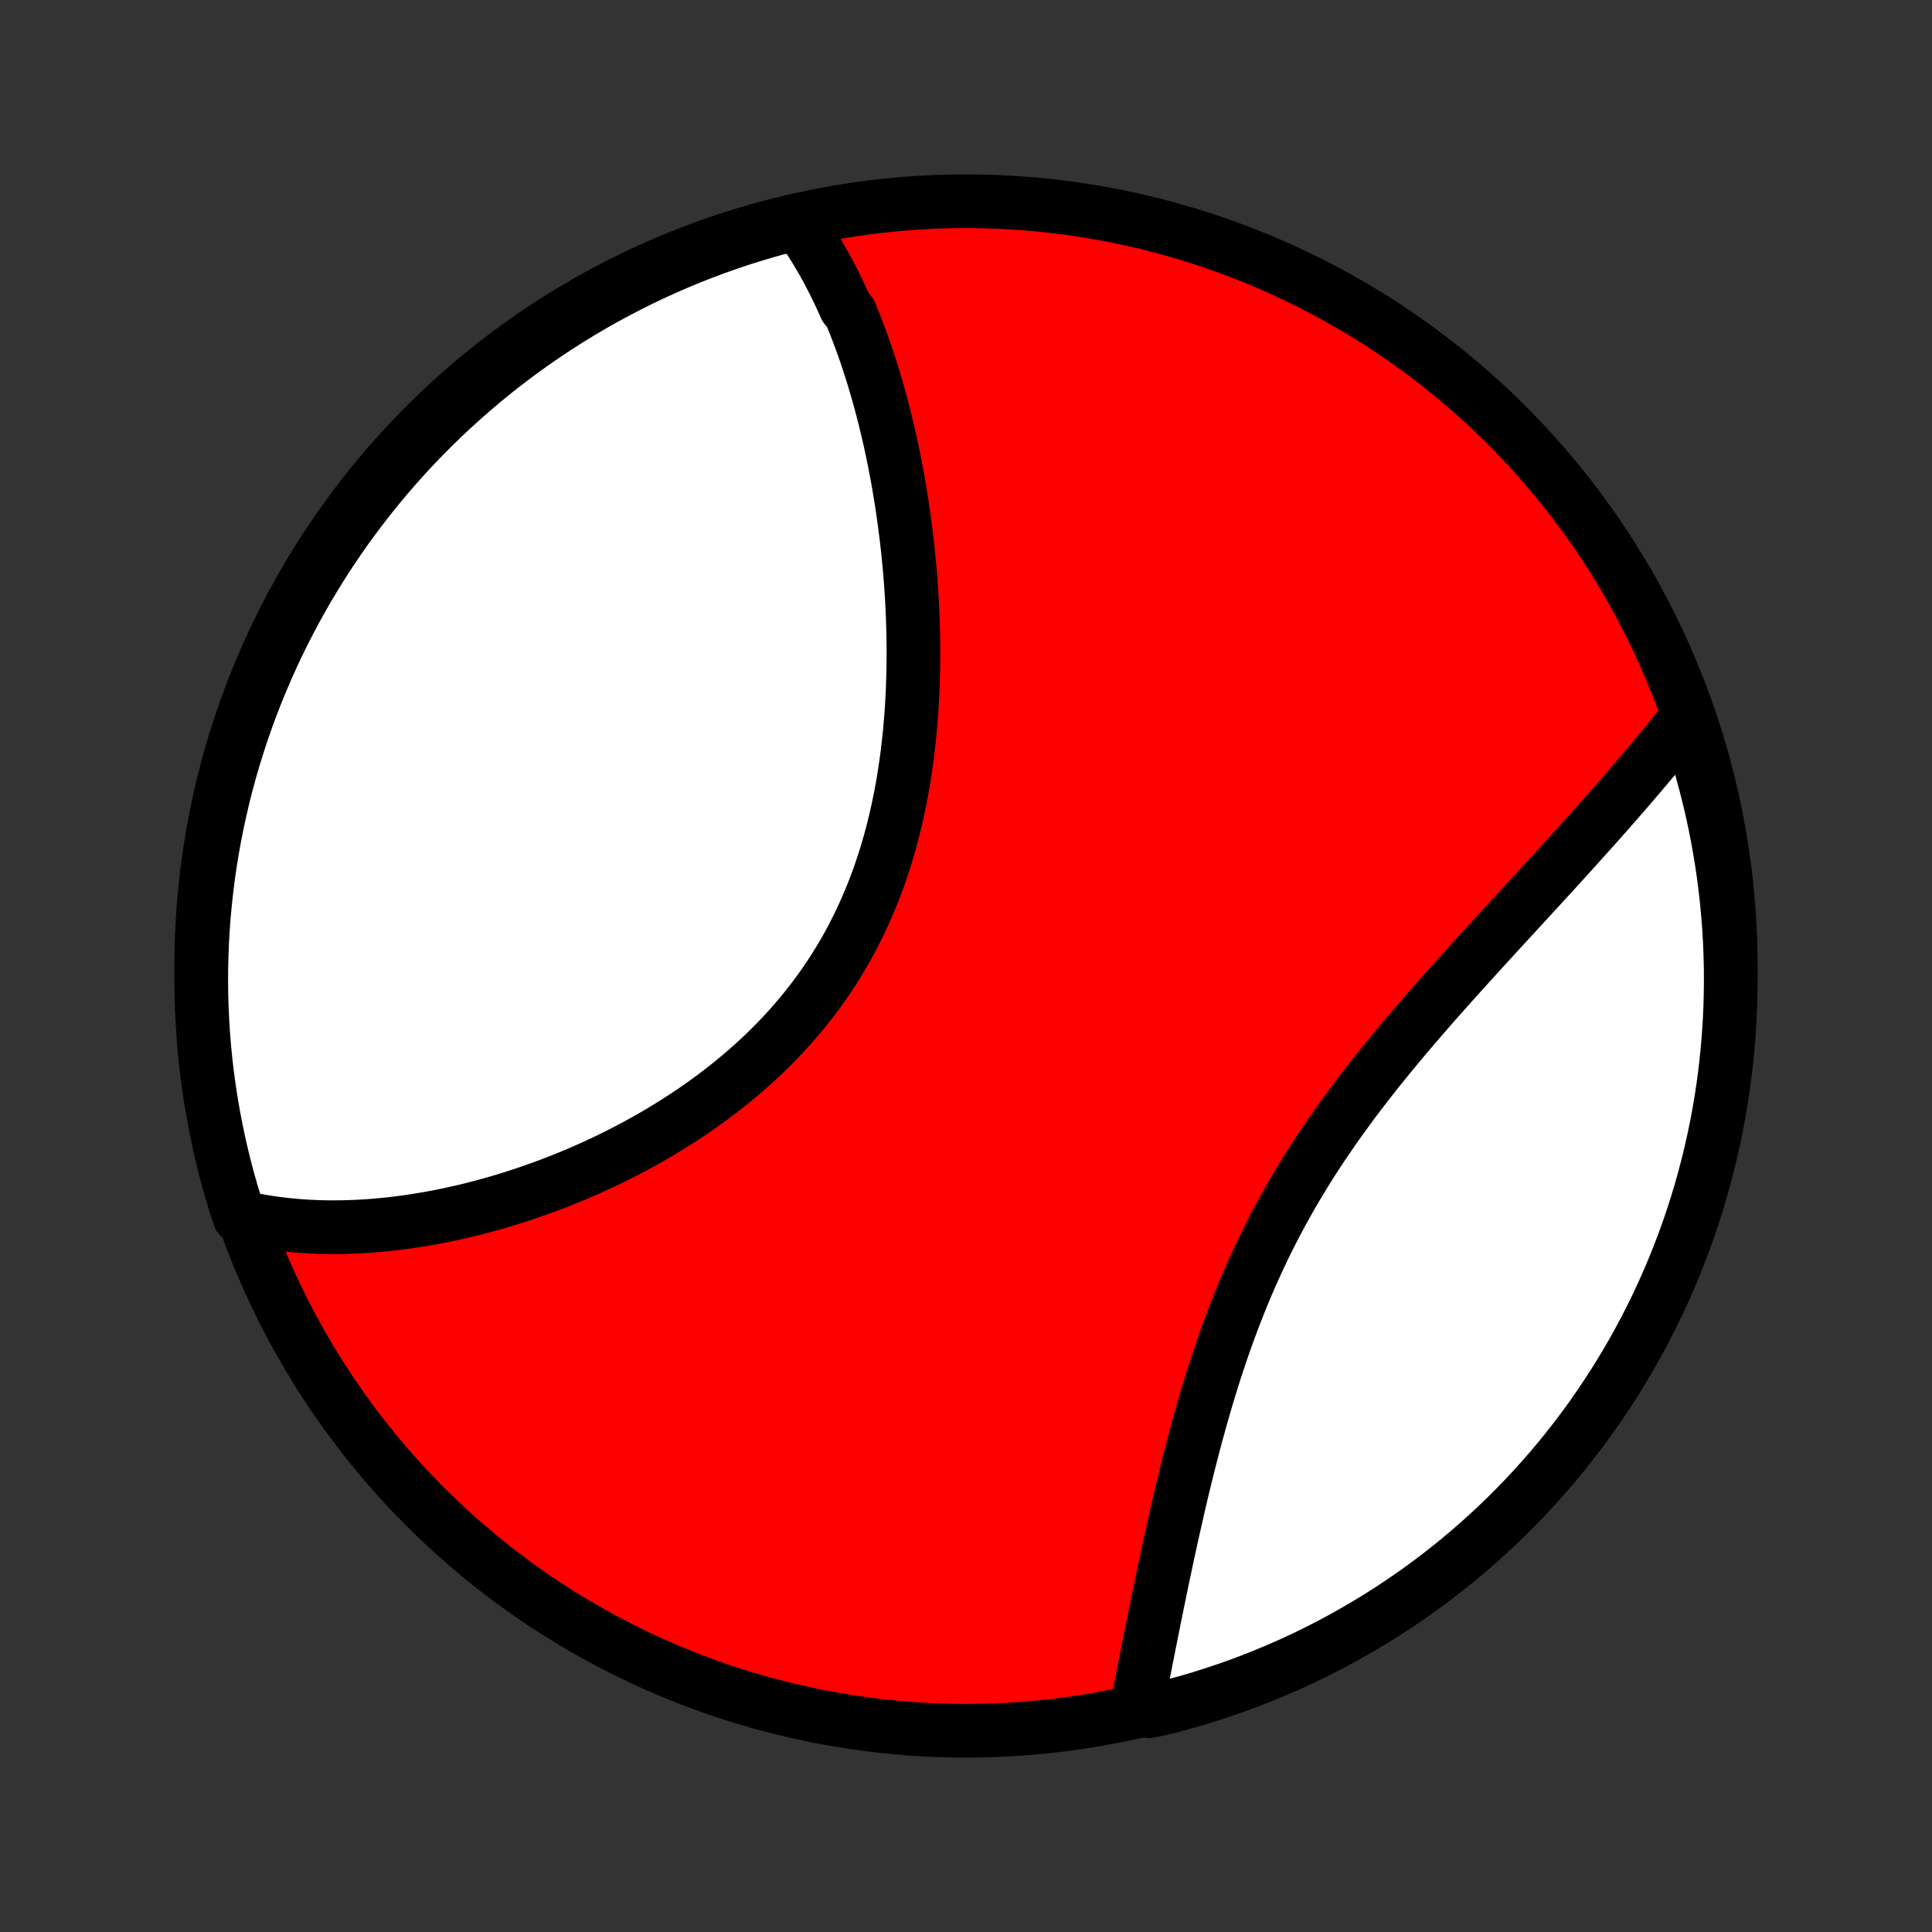 <?xml version="1.0" encoding="utf-8" standalone="no"?>
<!DOCTYPE svg PUBLIC "-//W3C//DTD SVG 1.1//EN"
  "http://www.w3.org/Graphics/SVG/1.1/DTD/svg11.dtd">
<!-- Created with matplotlib (http://matplotlib.org/) -->
<svg height="72pt" version="1.1" viewBox="0 0 72 72" width="72pt" xmlns="http://www.w3.org/2000/svg" xmlns:xlink="http://www.w3.org/1999/xlink">
 <rect x="0" y="0" width="72" height="72" fill="#333333" stroke="none"/>
 <defs>
  <style type="text/css">
*{stroke-linecap:butt;stroke-linejoin:round;}
  </style>
 </defs>
 <g id="figure_1">
  <g id="patch_1">
   <path d="
M0 72
L72 72
L72 0
L0 0
z
" style="fill:none;"/>
  </g>
  <g id="axes_1">
   <g id="PatchCollection_1">
    <defs>
     <path d="
M36 -7.5
C43.558 -7.5 50.808 -10.503 56.153 -15.848
C61.497 -21.192 64.5 -28.442 64.5 -36
C64.5 -43.558 61.497 -50.808 56.153 -56.153
C50.808 -61.497 43.558 -64.5 36 -64.5
C28.442 -64.5 21.192 -61.497 15.848 -56.153
C10.503 -50.808 7.5 -43.558 7.5 -36
C7.5 -28.442 10.503 -21.192 15.848 -15.848
C21.192 -10.503 28.442 -7.5 36 -7.5
z
" id="C0_0_a811fe30f3"/>
     <path d="
M29.778 -63.633
L29.898 -63.465
L30.015 -63.294
L30.13 -63.122
L30.242 -62.948
L30.353 -62.773
L30.46 -62.596
L30.566 -62.417
L30.67 -62.237
L30.771 -62.055
L30.871 -61.871
L30.968 -61.686
L31.064 -61.499
L31.158 -61.311
L31.25 -61.121
L31.34 -60.929
L31.428 -60.736
L31.515 -60.542
L31.684 -60.346
L31.765 -60.148
L31.846 -59.949
L31.925 -59.748
L32.002 -59.546
L32.078 -59.342
L32.152 -59.137
L32.225 -58.93
L32.297 -58.721
L32.367 -58.511
L32.436 -58.299
L32.503 -58.085
L32.569 -57.87
L32.634 -57.653
L32.697 -57.435
L32.76 -57.215
L32.82 -56.993
L32.88 -56.769
L32.938 -56.544
L32.995 -56.317
L33.05 -56.088
L33.105 -55.857
L33.158 -55.624
L33.209 -55.39
L33.26 -55.154
L33.309 -54.916
L33.356 -54.676
L33.403 -54.434
L33.447 -54.191
L33.491 -53.945
L33.533 -53.697
L33.574 -53.448
L33.613 -53.197
L33.651 -52.943
L33.687 -52.688
L33.722 -52.43
L33.755 -52.171
L33.787 -51.91
L33.817 -51.647
L33.846 -51.381
L33.872 -51.114
L33.897 -50.845
L33.92 -50.574
L33.941 -50.301
L33.961 -50.026
L33.978 -49.749
L33.994 -49.47
L34.007 -49.189
L34.018 -48.906
L34.027 -48.622
L34.034 -48.336
L34.038 -48.048
L34.041 -47.758
L34.04 -47.467
L34.037 -47.174
L34.031 -46.88
L34.023 -46.584
L34.012 -46.286
L33.998 -45.988
L33.981 -45.688
L33.961 -45.387
L33.937 -45.084
L33.91 -44.781
L33.88 -44.477
L33.846 -44.172
L33.809 -43.867
L33.768 -43.56
L33.723 -43.254
L33.675 -42.947
L33.622 -42.64
L33.565 -42.333
L33.503 -42.026
L33.438 -41.719
L33.367 -41.413
L33.293 -41.107
L33.213 -40.802
L33.129 -40.498
L33.04 -40.195
L32.945 -39.893
L32.846 -39.592
L32.742 -39.293
L32.632 -38.996
L32.518 -38.701
L32.398 -38.407
L32.272 -38.116
L32.142 -37.827
L32.006 -37.541
L31.864 -37.257
L31.718 -36.976
L31.566 -36.698
L31.409 -36.423
L31.246 -36.152
L31.079 -35.883
L30.906 -35.618
L30.729 -35.357
L30.546 -35.099
L30.359 -34.845
L30.167 -34.595
L29.971 -34.348
L29.77 -34.106
L29.565 -33.867
L29.356 -33.633
L29.144 -33.403
L28.927 -33.176
L28.707 -32.954
L28.484 -32.736
L28.257 -32.523
L28.027 -32.313
L27.795 -32.108
L27.56 -31.907
L27.322 -31.71
L27.082 -31.517
L26.84 -31.328
L26.597 -31.144
L26.351 -30.963
L26.104 -30.787
L25.855 -30.614
L25.605 -30.446
L25.354 -30.282
L25.102 -30.121
L24.849 -29.965
L24.596 -29.812
L24.342 -29.663
L24.087 -29.518
L23.832 -29.377
L23.577 -29.239
L23.322 -29.105
L23.067 -28.975
L22.812 -28.848
L22.557 -28.725
L22.302 -28.605
L22.048 -28.489
L21.794 -28.376
L21.541 -28.266
L21.288 -28.16
L21.035 -28.057
L20.784 -27.957
L20.533 -27.861
L20.282 -27.767
L20.033 -27.677
L19.784 -27.59
L19.536 -27.505
L19.29 -27.424
L19.044 -27.346
L18.798 -27.27
L18.554 -27.198
L18.311 -27.128
L18.069 -27.062
L17.828 -26.998
L17.587 -26.937
L17.348 -26.878
L17.11 -26.823
L16.872 -26.77
L16.636 -26.72
L16.401 -26.672
L16.167 -26.627
L15.933 -26.585
L15.701 -26.546
L15.47 -26.509
L15.239 -26.474
L15.01 -26.443
L14.782 -26.413
L14.554 -26.387
L14.328 -26.363
L14.102 -26.342
L13.877 -26.323
L13.653 -26.307
L13.43 -26.294
L13.208 -26.283
L12.987 -26.275
L12.766 -26.269
L12.547 -26.267
L12.328 -26.266
L12.11 -26.269
L11.892 -26.274
L11.676 -26.282
L11.46 -26.293
L11.245 -26.307
L11.03 -26.323
L10.816 -26.343
L10.603 -26.365
L10.391 -26.39
L10.179 -26.418
L9.967 -26.45
L9.757 -26.484
L9.547 -26.522
L9.337 -26.563
L9.129 -26.607
L8.922 -26.654
L8.771 -27.109
L8.629 -27.583
L8.494 -28.059
L8.368 -28.538
L8.25 -29.02
L8.141 -29.503
L8.041 -29.988
L7.948 -30.475
L7.865 -30.964
L7.79 -31.454
L7.723 -31.946
L7.665 -32.439
L7.616 -32.933
L7.576 -33.428
L7.544 -33.924
L7.521 -34.42
L7.506 -34.917
L7.5 -35.414
L7.503 -35.912
L7.514 -36.409
L7.535 -36.906
L7.563 -37.403
L7.601 -37.9
L7.647 -38.396
L7.702 -38.891
L7.765 -39.386
L7.837 -39.879
L7.918 -40.371
L8.007 -40.862
L8.105 -41.351
L8.211 -41.839
L8.325 -42.325
L8.448 -42.809
L8.58 -43.291
L8.72 -43.771
L8.868 -44.248
L9.024 -44.723
L9.189 -45.195
L9.361 -45.665
L9.542 -46.131
L9.731 -46.594
L9.928 -47.054
L10.133 -47.511
L10.346 -47.965
L10.566 -48.414
L10.795 -48.86
L11.031 -49.302
L11.274 -49.74
L11.525 -50.173
L11.784 -50.603
L12.05 -51.028
L12.323 -51.448
L12.604 -51.864
L12.891 -52.275
L13.186 -52.68
L13.488 -53.081
L13.796 -53.477
L14.111 -53.867
L14.433 -54.252
L14.761 -54.631
L15.096 -55.005
L15.438 -55.372
L15.785 -55.734
L16.139 -56.09
L16.499 -56.44
L16.864 -56.783
L17.236 -57.12
L17.613 -57.451
L17.996 -57.775
L18.384 -58.093
L18.778 -58.404
L19.177 -58.708
L19.581 -59.005
L19.99 -59.295
L20.404 -59.578
L20.823 -59.854
L21.246 -60.123
L21.674 -60.384
L22.106 -60.638
L22.542 -60.884
L22.983 -61.122
L23.427 -61.353
L23.875 -61.577
L24.327 -61.792
L24.783 -62
L25.242 -62.2
L25.704 -62.392
L26.169 -62.575
L26.638 -62.751
L27.109 -62.918
L27.583 -63.078
L28.059 -63.229
L28.538 -63.371
L29.02 -63.506
z
" id="C0_1_e6cb6cf8b3"/>
     <path d="
M62.832 -45.21
L62.698 -45.041
L62.562 -44.871
L62.425 -44.7
L62.286 -44.529
L62.146 -44.357
L62.004 -44.184
L61.861 -44.011
L61.716 -43.836
L61.57 -43.661
L61.422 -43.485
L61.273 -43.308
L61.122 -43.13
L60.969 -42.952
L60.815 -42.772
L60.66 -42.591
L60.502 -42.409
L60.343 -42.227
L60.183 -42.043
L60.021 -41.858
L59.857 -41.672
L59.691 -41.485
L59.524 -41.297
L59.355 -41.107
L59.184 -40.917
L59.012 -40.725
L58.838 -40.532
L58.663 -40.337
L58.485 -40.142
L58.306 -39.944
L58.126 -39.746
L57.944 -39.546
L57.76 -39.345
L57.574 -39.142
L57.387 -38.938
L57.198 -38.733
L57.008 -38.526
L56.816 -38.317
L56.623 -38.107
L56.428 -37.895
L56.232 -37.682
L56.034 -37.467
L55.835 -37.25
L55.635 -37.032
L55.434 -36.812
L55.231 -36.59
L55.027 -36.366
L54.822 -36.141
L54.617 -35.914
L54.41 -35.685
L54.203 -35.454
L53.994 -35.222
L53.786 -34.987
L53.576 -34.751
L53.367 -34.513
L53.157 -34.272
L52.947 -34.03
L52.736 -33.786
L52.526 -33.54
L52.317 -33.292
L52.107 -33.042
L51.898 -32.789
L51.69 -32.535
L51.482 -32.279
L51.276 -32.021
L51.07 -31.76
L50.866 -31.498
L50.664 -31.234
L50.462 -30.967
L50.263 -30.698
L50.066 -30.428
L49.87 -30.155
L49.677 -29.881
L49.486 -29.604
L49.297 -29.326
L49.111 -29.045
L48.928 -28.763
L48.748 -28.479
L48.571 -28.193
L48.397 -27.905
L48.225 -27.616
L48.058 -27.325
L47.893 -27.032
L47.732 -26.738
L47.574 -26.443
L47.42 -26.146
L47.269 -25.849
L47.122 -25.55
L46.978 -25.25
L46.838 -24.949
L46.701 -24.648
L46.567 -24.346
L46.437 -24.043
L46.311 -23.74
L46.188 -23.436
L46.068 -23.133
L45.951 -22.829
L45.837 -22.526
L45.727 -22.222
L45.619 -21.919
L45.514 -21.617
L45.413 -21.315
L45.313 -21.014
L45.217 -20.713
L45.123 -20.413
L45.032 -20.115
L44.943 -19.817
L44.856 -19.521
L44.772 -19.226
L44.69 -18.933
L44.609 -18.64
L44.531 -18.35
L44.455 -18.061
L44.381 -17.774
L44.308 -17.489
L44.237 -17.205
L44.167 -16.923
L44.1 -16.644
L44.033 -16.366
L43.968 -16.09
L43.905 -15.817
L43.843 -15.545
L43.782 -15.276
L43.722 -15.009
L43.663 -14.744
L43.605 -14.481
L43.549 -14.221
L43.493 -13.963
L43.439 -13.707
L43.385 -13.453
L43.332 -13.202
L43.28 -12.953
L43.229 -12.706
L43.179 -12.461
L43.129 -12.219
L43.08 -11.979
L43.032 -11.741
L42.985 -11.505
L42.938 -11.272
L42.892 -11.041
L42.846 -10.812
L42.801 -10.585
L42.756 -10.36
L42.712 -10.138
L42.669 -9.918
L42.626 -9.699
L42.583 -9.483
L42.541 -9.269
L42.5 -9.057
L42.459 -8.847
L42.418 -8.639
L42.378 -8.433
L42.825 -8.228
L43.307 -8.329
L43.787 -8.453
L44.264 -8.584
L44.739 -8.724
L45.211 -8.873
L45.68 -9.03
L46.147 -9.194
L46.61 -9.367
L47.07 -9.549
L47.527 -9.738
L47.98 -9.935
L48.429 -10.14
L48.875 -10.353
L49.317 -10.574
L49.755 -10.803
L50.188 -11.039
L50.617 -11.283
L51.042 -11.534
L51.462 -11.793
L51.878 -12.059
L52.288 -12.332
L52.694 -12.613
L53.094 -12.901
L53.49 -13.196
L53.88 -13.498
L54.265 -13.806
L54.644 -14.122
L55.017 -14.444
L55.385 -14.773
L55.746 -15.108
L56.102 -15.449
L56.451 -15.797
L56.795 -16.151
L57.132 -16.511
L57.462 -16.877
L57.786 -17.248
L58.104 -17.626
L58.414 -18.009
L58.718 -18.397
L59.015 -18.791
L59.305 -19.19
L59.587 -19.595
L59.863 -20.004
L60.131 -20.418
L60.392 -20.837
L60.646 -21.26
L60.892 -21.688
L61.13 -22.12
L61.361 -22.557
L61.584 -22.998
L61.8 -23.442
L62.007 -23.891
L62.206 -24.343
L62.398 -24.798
L62.581 -25.257
L62.757 -25.72
L62.924 -26.185
L63.083 -26.654
L63.234 -27.125
L63.376 -27.599
L63.51 -28.076
L63.636 -28.555
L63.753 -29.036
L63.862 -29.519
L63.963 -30.005
L64.055 -30.492
L64.138 -30.981
L64.213 -31.471
L64.279 -31.963
L64.336 -32.456
L64.385 -32.95
L64.425 -33.445
L64.457 -33.941
L64.48 -34.437
L64.494 -34.934
L64.5 -35.431
L64.497 -35.928
L64.485 -36.426
L64.465 -36.923
L64.436 -37.42
L64.398 -37.917
L64.351 -38.413
L64.296 -38.908
L64.233 -39.402
L64.16 -39.896
L64.079 -40.388
L63.99 -40.879
L63.892 -41.368
L63.786 -41.855
L63.671 -42.341
L63.547 -42.825
L63.416 -43.307
L63.276 -43.787
L63.127 -44.264
z
" id="C0_2_fdbbd13aed"/>
    </defs>
    <g clip-path="url(#p1bffca34e9)">
     <use style="fill:#ff0000;stroke:#000000;stroke-width:2.0;" x="0.0" xlink:href="#C0_0_a811fe30f3" y="72.0"/>
    </g>
    <g clip-path="url(#p1bffca34e9)">
     <use style="fill:#ffffff;stroke:#000000;stroke-width:2.0;" x="0.0" xlink:href="#C0_1_e6cb6cf8b3" y="72.0"/>
    </g>
    <g clip-path="url(#p1bffca34e9)">
     <use style="fill:#ffffff;stroke:#000000;stroke-width:2.0;" x="0.0" xlink:href="#C0_2_fdbbd13aed" y="72.0"/>
    </g>
   </g>
  </g>
 </g>
 <defs>
  <clipPath id="p1bffca34e9">
   <rect height="72.0" width="72.0" x="0.0" y="0.0"/>
  </clipPath>
 </defs>
</svg>
